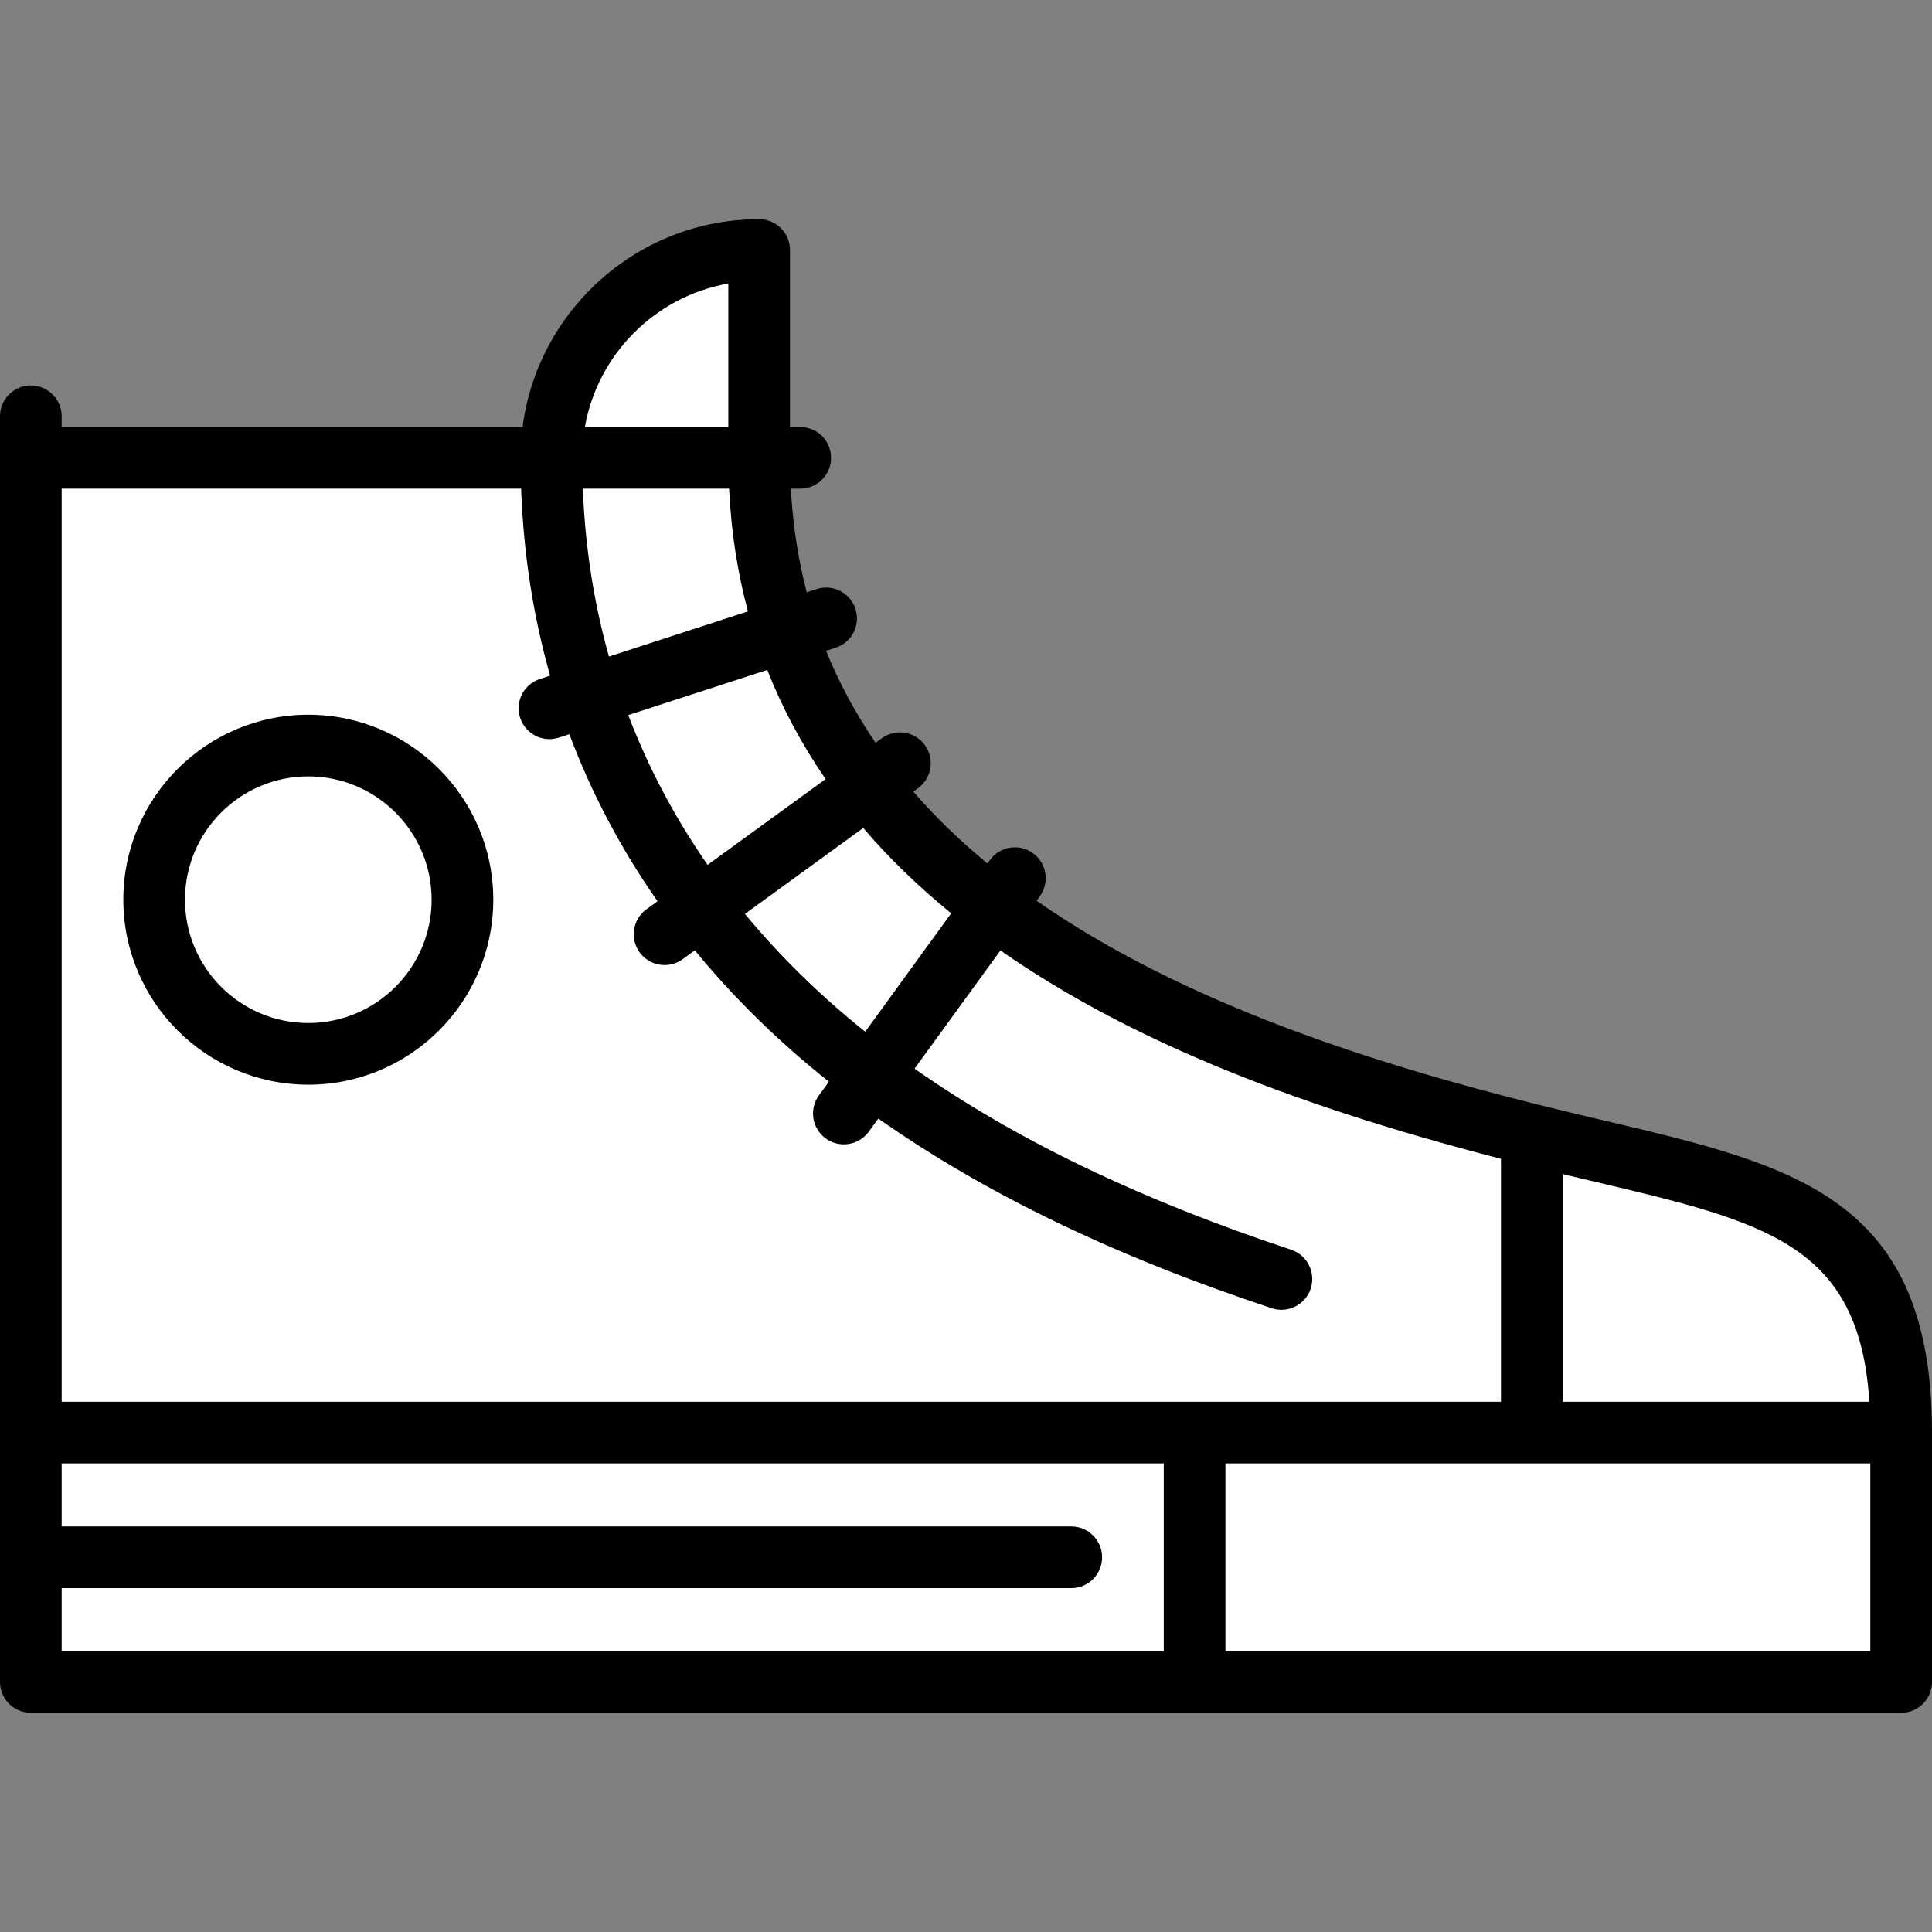 <!DOCTYPE svg PUBLIC "-//W3C//DTD SVG 1.1//EN" "http://www.w3.org/Graphics/SVG/1.1/DTD/svg11.dtd">
<!-- Uploaded to: SVG Repo, www.svgrepo.com, Transformed by: SVG Repo Mixer Tools -->
<svg version="1.1" id="Layer_1" xmlns="http://www.w3.org/2000/svg" xmlns:xlink="http://www.w3.org/1999/xlink" viewBox="0 0 512 512" xml:space="preserve" width="800px" height="800px" fill="#000000">
<rect x="0" y="0" width="512" height="512" fill="#808080" stroke="none"/>
<g id="SVGRepo_bgCarrier" stroke-width="0"/>
<g id="SVGRepo_tracerCarrier" stroke-linecap="round" stroke-linejoin="round" stroke="#CCCCCC" stroke-width="1.024"/>
<g id="SVGRepo_iconCarrier"> <polygon style="fill:#ffffff;" points="8.17,121.028 8.17,379.349 62.638,403.683 40.851,121.028 "/> <path style="fill:#ffffff;" d="M405.947,311.336c-0.87,0-1.755-0.106-2.637-0.326c-62.578-15.617-107.699-34.297-141.998-58.788 c-47.128-33.651-71.023-77.791-71.023-131.194H40.851v260.867l386.884,30.136L405.947,311.336z"/> <path style="fill:#ffffff;" d="M409.191,334.862L212.076,229.964L168.501,77.454c-13.229,9.937-21.787,25.756-21.787,43.574 c0,36.01,8.715,69.262,25.901,98.829c14.885,25.608,36.208,48.429,63.376,67.827c38.897,27.773,88.711,48.619,156.769,65.605 c6.557,1.636,12.675,3.08,18.591,4.475L409.191,334.862z"/> <path style="fill:#ffffff;" d="M201.181,121.028V66.56c-12.263,0-23.577,4.055-32.681,10.894v43.574 c0,60.844,26.966,110.949,80.15,148.924c36.598,26.132,84.065,45.895,149.383,62.196c3.844,0.959,7.543,1.852,11.157,2.712 l-3.244-34.422C310.153,276.534,201.181,231.926,201.181,121.028z"/> <path style="fill:#ffffff;" d="M405.947,300.44v33.644l54.308,63.434l43.574-18.167C503.83,317.212,466.235,315.487,405.947,300.44z "/> <path style="fill:#ffffff;" d="M463.026,351.802c-8.368-6.205-26.12-10.394-46.673-15.243c-3.387-0.798-6.852-1.619-10.406-2.474 v67.052l65.202-14.512v-7.274C471.149,357.827,465.662,353.757,463.026,351.802z"/> <polygon style="fill:#ffffff;" points="8.17,379.349 8.17,412.393 51.745,424.365 40.851,379.349 "/> <polygon style="fill:#ffffff;" points="316.58,379.349 40.851,379.349 40.851,424.365 338.368,423.287 "/> <polygon style="fill:#ffffff;" points="471.149,379.349 449.362,412.393 471.149,445.438 503.83,445.438 503.83,379.349 "/> <rect x="316.579" y="379.347" style="fill:#ffffff;" width="154.57" height="66.088"/> <polygon style="fill:#ffffff;" points="8.17,412.393 8.17,445.438 40.851,445.438 51.745,428.915 40.851,412.393 "/> <polygon style="fill:#ffffff;" points="40.851,412.393 40.851,445.438 316.58,445.438 327.474,412.393 "/> <circle style="fill:#FFFFFF;" cx="81.702" cy="238.122" r="40.851"/> <path d="M425.733,297.102c-5.724-1.351-11.642-2.746-17.808-4.286c-43.348-10.818-93.949-26.724-133.226-54.109l0.862-1.185 c2.653-3.65,1.843-8.761-1.807-11.412c-3.65-2.654-8.761-1.843-11.412,1.807l-0.668,0.918c-7.105-5.869-13.694-12.206-19.638-19.053 l1.257-0.913c3.65-2.653,4.46-7.762,1.807-11.412c-2.65-3.65-7.762-4.46-11.412-1.807l-1.649,1.198 c-5.165-7.559-9.586-15.665-13.112-24.378l2.531-0.822c4.291-1.394,6.641-6.003,5.245-10.294c-1.394-4.292-6.007-6.644-10.294-5.245 l-2.611,0.849c-2.254-8.613-3.693-17.751-4.211-27.455h2.488c4.512,0,8.17-3.658,8.17-8.17c0-4.512-3.658-8.17-8.17-8.17h-2.723 V66.258c0-2.167-0.861-4.244-2.393-5.777c-1.532-1.533-3.61-2.393-5.777-2.393c-32.102,0-58.676,24.049-62.698,55.074H16.34v-2.844 c0-4.512-3.658-8.17-8.17-8.17S0,105.805,0,110.317v335.424c0,4.512,3.658,8.17,8.17,8.17h495.66c4.512,0,8.17-3.658,8.17-8.17 v-66.089C512,317.456,475.816,308.919,425.733,297.102z M495.406,371.482h-81.288v-60.34c2.663,0.636,5.287,1.256,7.863,1.864 C468.179,323.906,492.705,329.7,495.406,371.482z M252.078,242.042l-22.794,31.374c-12.035-9.652-22.665-20.082-31.87-31.213 l31.349-22.776C235.569,227.386,243.348,234.925,252.078,242.042z M218.798,206.469l-31.274,22.722 c-8.682-12.483-15.712-25.738-21.025-39.685l36.829-11.967C207.326,187.663,212.489,197.31,218.798,206.469z M198.209,162.021 l-36.836,11.968c-3.999-14.219-6.31-29.079-6.915-44.488h38.762C193.759,140.784,195.425,151.628,198.209,162.021z M193.012,75.14 v38.021h-38.014C158.406,93.834,173.685,78.548,193.012,75.14z M138.102,129.501c0.619,17.189,3.193,33.742,7.678,49.555 l-2.699,0.877c-4.291,1.394-6.641,6.003-5.245,10.294c1.122,3.453,4.325,5.648,7.768,5.648c0.837,0,1.687-0.13,2.526-0.402 l2.755-0.895c5.849,15.585,13.652,30.374,23.36,44.26l-2.934,2.132c-3.65,2.653-4.46,7.762-1.808,11.412 c1.599,2.201,4.091,3.368,6.617,3.368c1.665,0,3.345-0.508,4.795-1.561l3.216-2.337c10.215,12.446,22.061,24.083,35.53,34.807 l-2.641,3.634c-2.653,3.65-1.843,8.761,1.807,11.412c1.45,1.053,3.131,1.561,4.795,1.561c2.526,0,5.018-1.168,6.617-3.368 l2.52-3.467c28.43,19.969,62.553,36.43,104.261,50.268c4.284,1.418,8.907-0.9,10.327-5.182c1.421-4.283-0.9-8.907-5.182-10.327 c-40.068-13.293-72.733-29.006-99.8-47.979l22.764-31.332c32.581,22.711,74.94,40.353,132.646,55.222v64.383H16.34V129.501H138.102z M16.34,420.866H283.9c4.512,0,8.17-3.658,8.17-8.17c0-4.512-3.658-8.17-8.17-8.17H16.34v-16.703h292.07v49.748H16.34V420.866z M324.751,437.57v-49.748H495.66v49.748H324.751z M81.702,287.45c27.03,0,49.021-21.991,49.021-49.021s-21.991-49.021-49.021-49.021 s-49.021,21.991-49.021,49.021S54.672,287.45,81.702,287.45z M81.702,205.748c18.02,0,32.681,14.661,32.681,32.681 s-14.661,32.681-32.681,32.681s-32.681-14.661-32.681-32.681S63.682,205.748,81.702,205.748z"/> </g>
</svg>